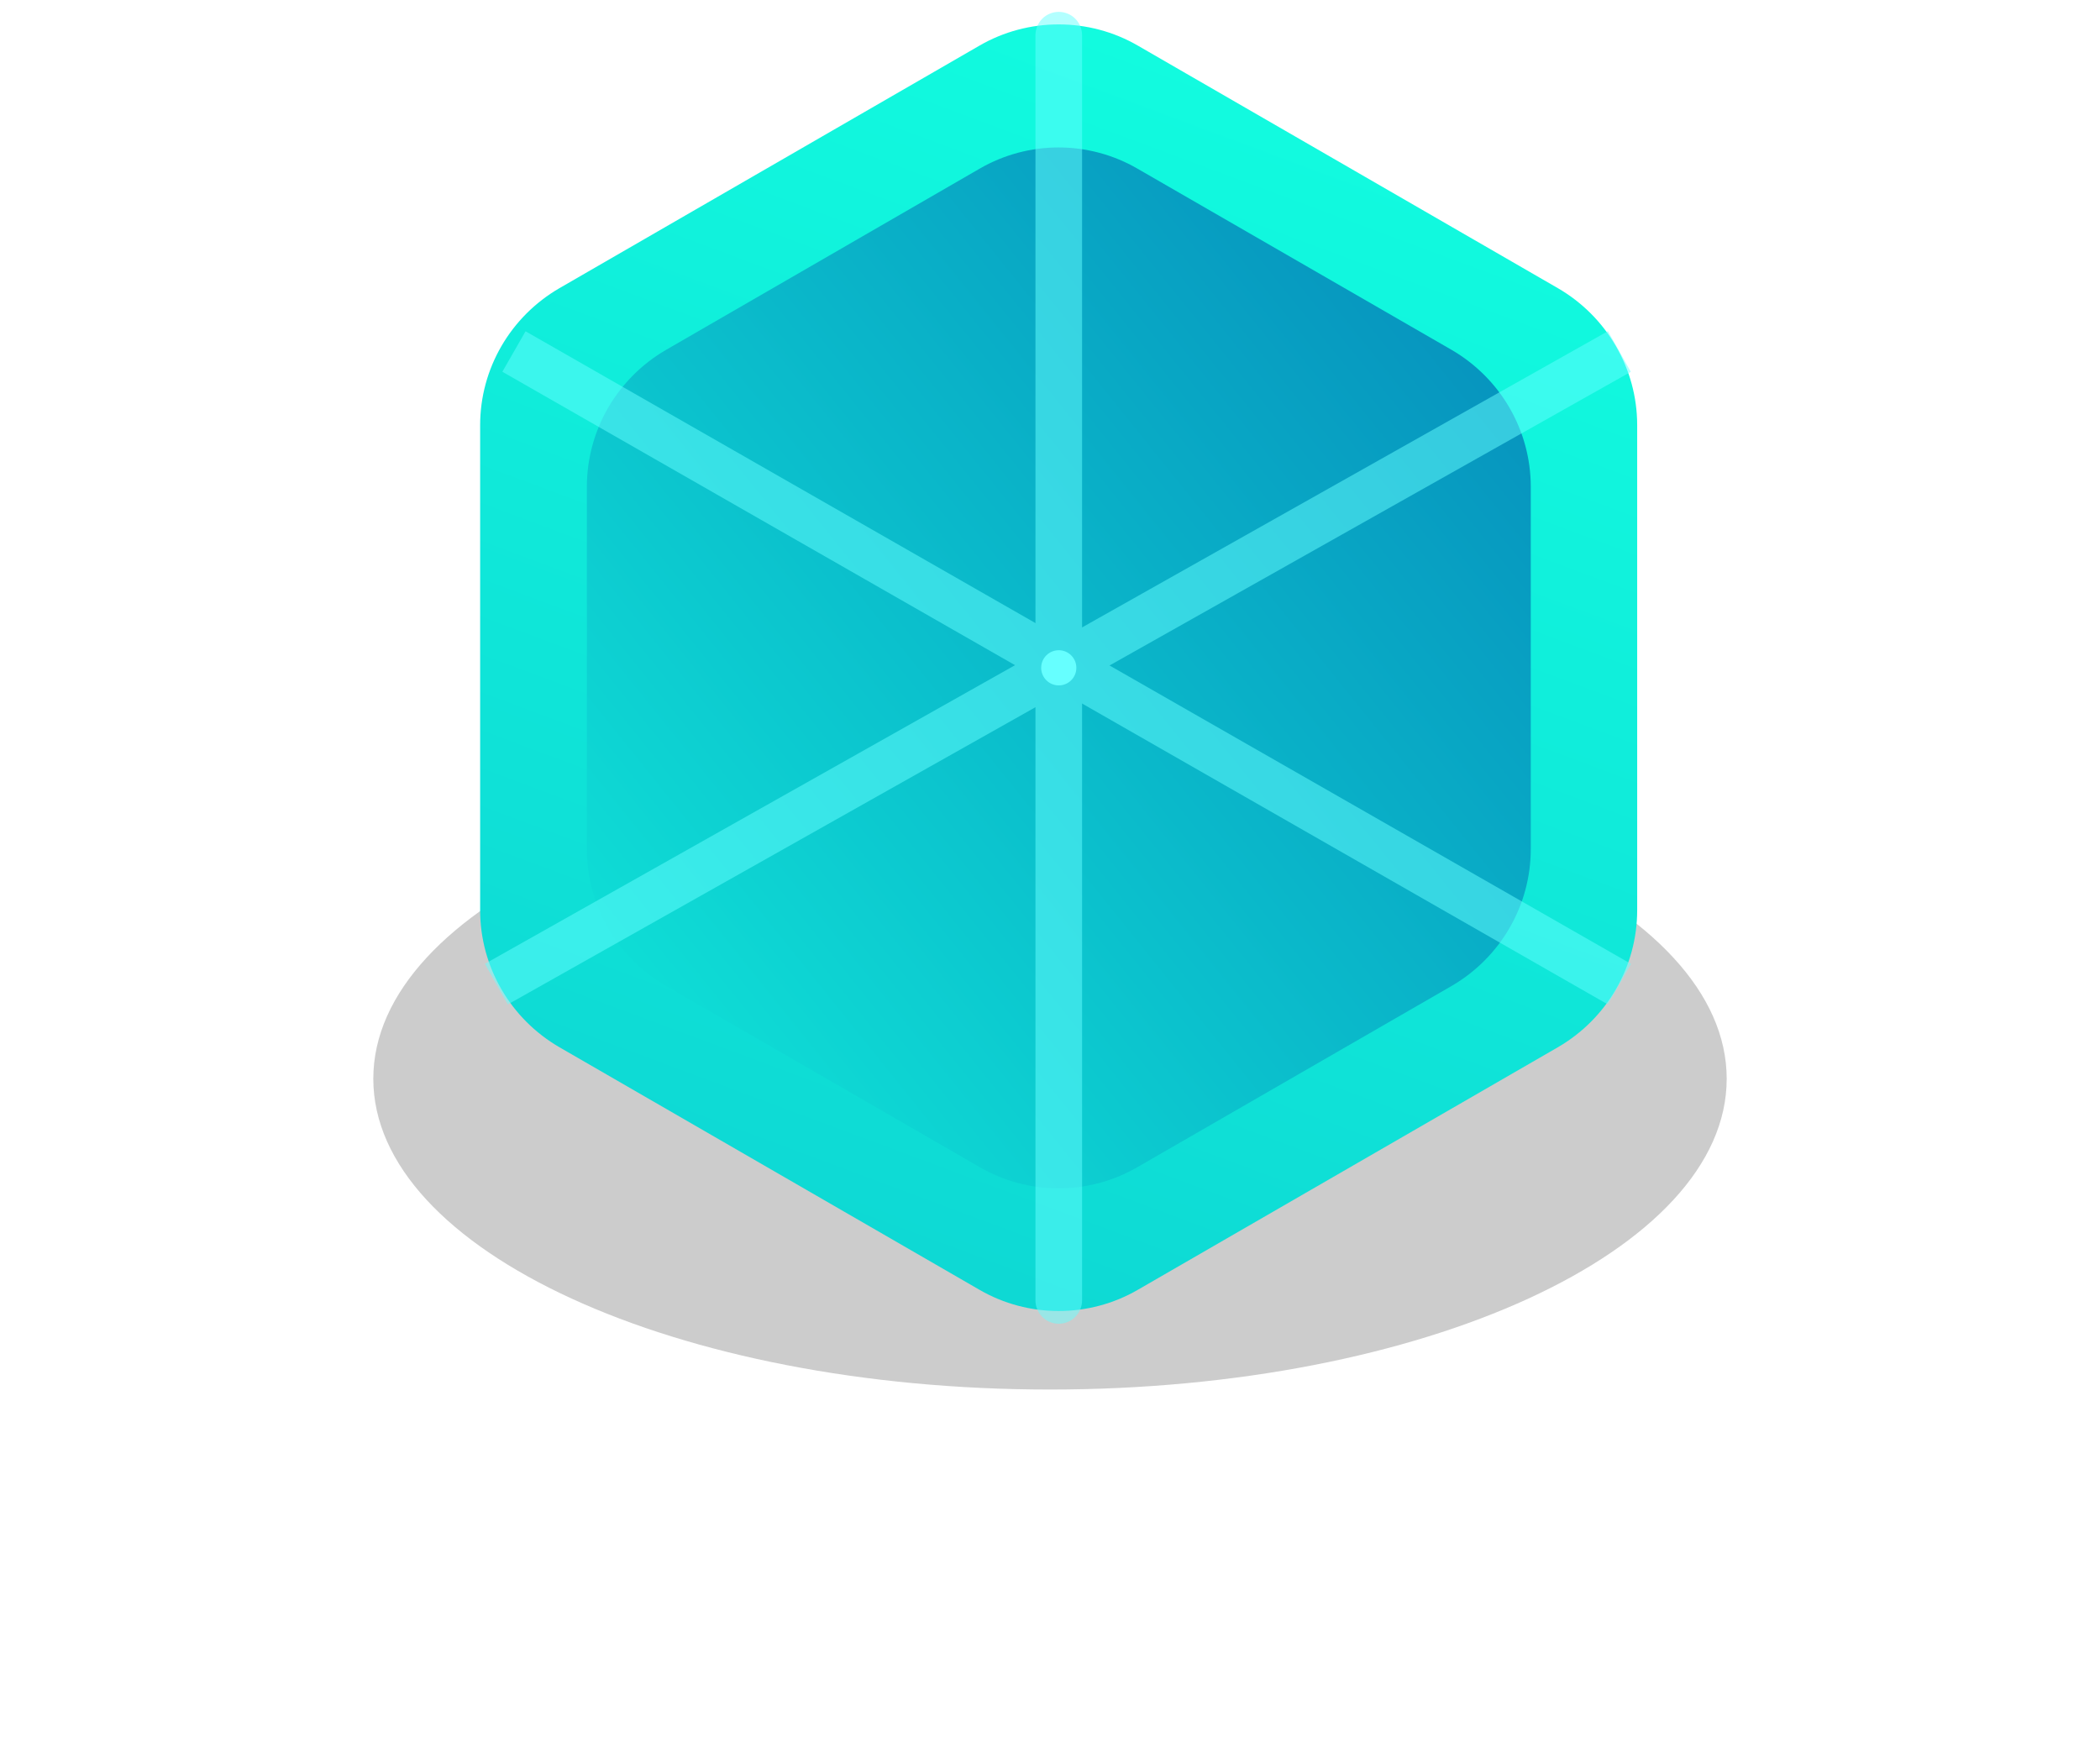 <svg xmlns="http://www.w3.org/2000/svg" xmlns:xlink="http://www.w3.org/1999/xlink" width="40.002" height="33.582" viewBox="0 0 40.002 33.582" fill="none"><g opacity="1"  transform="translate(7.111 0)  rotate(0)"><g id="椭圆形" filter="url(#filter_2)"><path id="椭圆形" fill-rule="evenodd" style="fill:#000000" opacity="0.2" d="M25.78 20.551C25.78 17.281 20.01 14.631 12.89 14.631C5.77 14.631 0 17.281 0 20.551C0 23.821 5.77 26.471 12.89 26.471C20.01 26.471 25.78 23.821 25.78 20.551Z"></path></g><g opacity="1"  transform="translate(0.335 0)  rotate(0)"><path id="多边形" fill-rule="evenodd" fill="url(#linear_0)" opacity="1" d="M1.7 8.1L1.7 17.34C1.7 18.42 2.28 19.41 3.21 19.95L11.21 24.57C12.14 25.11 13.3 25.11 14.23 24.57L22.23 19.95C23.16 19.41 23.74 18.42 23.74 17.34L23.74 8.1C23.74 7.02 23.16 6.03 22.23 5.49L14.23 0.87C13.3 0.33 12.14 0.33 11.21 0.87L3.21 5.49C2.28 6.03 1.7 7.02 1.7 8.1Z"></path><path id="多边形" fill-rule="evenodd" fill="url(#linear_1)" opacity="1" d="M3.733 9.274L3.733 16.174C3.733 17.253 4.313 18.244 5.243 18.784L11.213 22.233C12.143 22.773 13.293 22.773 14.223 22.233L20.203 18.784C21.133 18.244 21.713 17.253 21.713 16.174L21.713 9.274C21.713 8.194 21.133 7.204 20.203 6.664L14.223 3.214C13.293 2.674 12.143 2.674 11.213 3.214L5.243 6.664C4.313 7.204 3.733 8.194 3.733 9.274Z"></path><g opacity="0.5"  transform="translate(2.009 0.67)  rotate(0)"><path  id="路径 34" style="fill:#66FFFF; opacity:1;" d="M-0.218,17.691l21.392,-12.052l0.436,0.774l-21.392,12.052z"></path><path  id="路径 34" style="fill:#66FFFF; opacity:1;" d="M21.171,18.464l-21.057,-12.052l0.442,-0.771l21.058,12.052z"></path><path  id="路径 33" style="fill:#66FFFF; opacity:1;" d="M11.157,0v24.104c0,0.029 -0.003,0.058 -0.009,0.087c-0.006,0.029 -0.014,0.056 -0.025,0.083c-0.011,0.027 -0.025,0.053 -0.041,0.077c-0.016,0.024 -0.035,0.047 -0.055,0.067c-0.021,0.021 -0.043,0.039 -0.067,0.055c-0.024,0.016 -0.05,0.03 -0.077,0.041c-0.027,0.011 -0.055,0.02 -0.083,0.025c-0.029,0.006 -0.058,0.009 -0.087,0.009c-0.029,0 -0.058,-0.003 -0.087,-0.009c-0.029,-0.006 -0.056,-0.014 -0.083,-0.025c-0.027,-0.011 -0.053,-0.025 -0.077,-0.041c-0.024,-0.016 -0.047,-0.035 -0.067,-0.055c-0.021,-0.021 -0.039,-0.043 -0.055,-0.067c-0.016,-0.024 -0.03,-0.05 -0.041,-0.077c-0.011,-0.027 -0.02,-0.055 -0.025,-0.083c-0.006,-0.029 -0.009,-0.058 -0.009,-0.087v-24.104c0,-0.029 0.003,-0.058 0.009,-0.087c0.006,-0.029 0.014,-0.056 0.025,-0.083c0.011,-0.027 0.025,-0.053 0.041,-0.077c0.016,-0.024 0.035,-0.047 0.055,-0.067c0.021,-0.021 0.043,-0.039 0.067,-0.055c0.024,-0.016 0.05,-0.03 0.077,-0.041c0.027,-0.011 0.055,-0.02 0.083,-0.025c0.029,-0.006 0.058,-0.009 0.087,-0.009c0.029,0 0.058,0.003 0.087,0.009c0.029,0.006 0.056,0.014 0.083,0.025c0.027,0.011 0.053,0.025 0.077,0.041c0.024,0.016 0.047,0.035 0.067,0.055c0.021,0.021 0.039,0.043 0.055,0.067c0.016,0.024 0.03,0.05 0.041,0.077c0.011,0.027 0.02,0.055 0.025,0.083c0.006,0.029 0.009,0.058 0.009,0.087z"></path></g><path id="椭圆形" fill-rule="evenodd" style="fill:#66FFFF" opacity="1" d="M13.057 12.722C13.057 12.537 12.907 12.387 12.722 12.387C12.537 12.387 12.387 12.537 12.387 12.722C12.387 12.907 12.537 13.057 12.722 13.057C12.907 13.057 13.057 12.907 13.057 12.722Z"></path></g></g><defs><filter id="filter_2" x="-3.556" y="11.075" width="32.889" height="18.955" filterUnits="userSpaceOnUse" color-interpolation-filters="sRGB"><feFlood flood-opacity="0" result="BackgroundImageFix"/>
          <feBlend mode="normal" in="SourceGraphic" in2="BackgroundImageFix" result="shape"/>
          <feGaussianBlur stdDeviation="1.778" result="effect1_foregroundBlur" /></filter><linearGradient id="linear_0" x1="100%" y1="8.061%" x2="-23.672%" y2="386.71%" gradientUnits="objectBoundingBox"><stop offset="0" stop-color="#12FEE0" stop-opacity="1" /><stop offset="1" stop-color="#026DB2" stop-opacity="1" /></linearGradient><linearGradient id="linear_1" x1="-28.553%" y1="113.488%" x2="129.152%" y2="-27.867%" gradientUnits="objectBoundingBox"><stop offset="0" stop-color="#12FEE0" stop-opacity="1" /><stop offset="1" stop-color="#026DB2" stop-opacity="1" /></linearGradient></defs></svg>